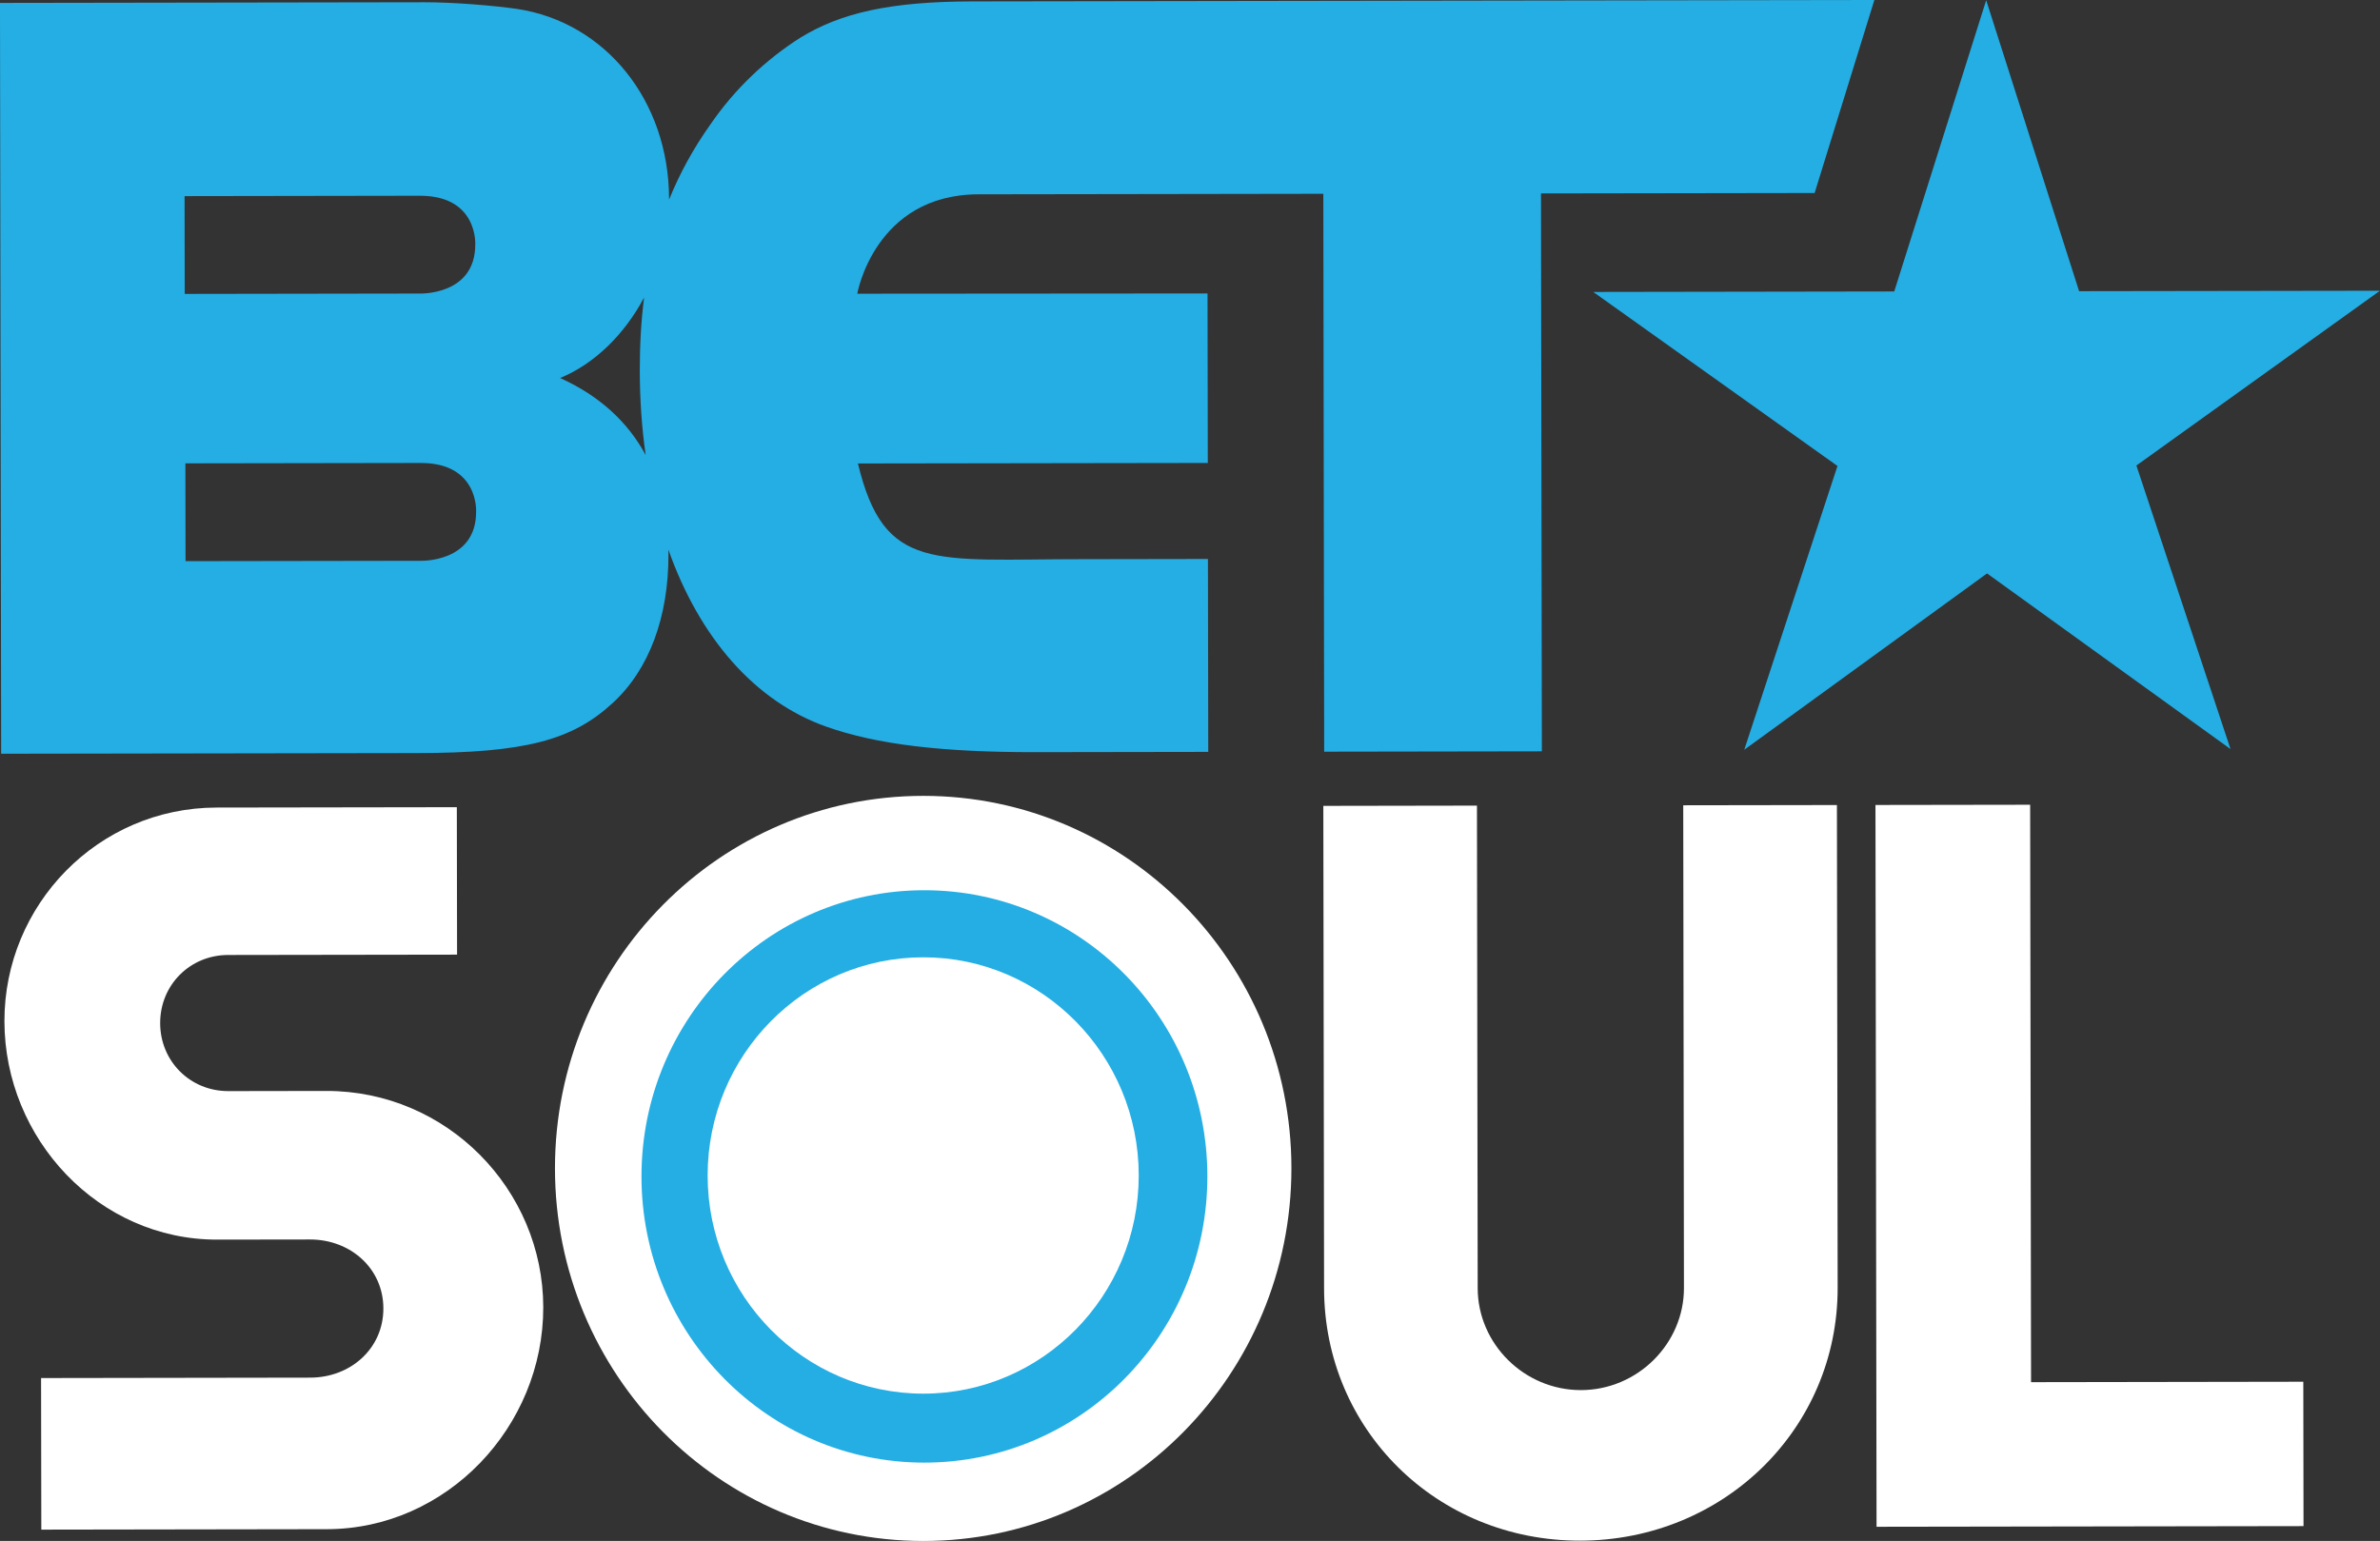 <svg width="1e3px" height="647.58px" enable-background="new -194 77.432 999.999 647.584" version="1.1" viewBox="-194 77.432 1e3 647.58" xml:space="preserve" xmlns="http://www.w3.org/2000/svg">
	<rect x="-194" y="77.432" width="1e3" height="647.58" fill="#333333" stroke="none"/>
	<path d="m806 199.61-126.43 0.189-39.038-122.27-38.634 122.39-126.46 0.2 102.61 73.135-39.174 119.27 102.02-74.115 102.29 73.805-39.541-119.15 102.35-73.456zm-212.43-122.18-378.96 0.588c-34.543 0.058-55.339 4.816-72.344 15.26-14.19 9.008-27.414 21.32-37.804 36.49-7.172 10.121-12.876 20.519-17.346 31.563v-0.322c-0.069-41.15-26.617-74.236-63.997-79.852-9.93-1.401-26.479-2.793-38.777-2.781l-178.35 0.278 0.489 315.53 174.55-0.27c45.423-0.08 65.282-5.307 82.288-20.939 15.582-14.227 23.576-36.479 23.543-62.495 0-0.7-0.031-1.401-0.047-2.103 13.073 36.97 36.226 63.727 66.288 74.406 21.286 7.525 48.745 10.796 87.991 10.741l72.571-0.112-0.123-81.073-52.373 0.088c-63.003-0.034-83.634 5.684-94.699-40.215l147.01-0.222-0.116-71.232-147.17 0.111s7.307-41.694 50.947-41.773c12.891-9e-3 21.497-0.033 44.197-0.065l100.68-0.156 0.36 234.45 91.466-0.146-0.364-234.45 114.97-0.178 25.103-81.121zm-710.02 82.421 98.869-0.155c24.445-0.032 23.269 20.487 23.269 20.487 0.034 21.441-23.31 20.608-23.31 20.608l-98.76 0.154-0.068-41.094zm122.5 132.64c0.034 21.43-23.299 20.609-23.299 20.609l-98.793 0.154-0.066-41.104 98.88-0.156c24.467-0.033 23.278 20.497 23.278 20.497zm35.3-56.197c14.611-6.039 27.077-18.439 35.275-33.821-1.243 9.7-1.824 19.942-1.801 30.929 0.023 12.268 0.859 24.034 2.472 35.267-7.557-14.014-19.508-24.958-35.946-32.375z" fill="#24AEE4"/>
	<path d="m-56.882 535.9c50.703-0.076 91.063 41.46 91.142 90.864 0.078 50.271-40.594 93.222-90.862 93.302l-120.04 0.186-0.103-63.7 113.1-0.175c16.905-0.025 30.746-12.188 30.727-29.08-0.021-16.894-13.922-28.996-30.816-28.975l-38.998 0.055c-49.826 0.076-89.327-42.331-89.406-91.735-0.076-48.952 39.299-89.757 89.126-89.837l100.96-0.153 0.099 61.963-96.193 0.142c-16.041 0.026-28.58 12.617-28.557 28.647 0.021 16.022 12.617 28.584 28.641 28.563l41.171-0.067z" fill="#fff"/>
	<path d="m426.57 415.99 0.31 202.79c0.036 23.398 19.566 42.866 43.397 42.834 23.836-0.033 43.314-19.57 43.268-42.969l-0.303-202.8 64.574-0.099 0.31 202.81c0.088 59.369-47.933 106.24-108.17 106.33-60.24 0.091-107.54-46.629-107.62-105.99l-0.313-202.8 64.549-0.109z" fill="#fff"/>
	<path d="m594.01 415.72 64.997-0.098 0.379 242.66 114.39-0.179 0.091 60.674-179.4 0.276-0.456-303.33z" fill="#fff"/>
	<path d="m348.61 568.39c0 86.549-69.294 156.63-154.65 156.63-85.494 0-154.78-70.078-154.78-156.63 0-86.413 69.291-156.5 154.78-156.5 85.359 0 154.65 70.082 154.65 156.5z" fill="#fff"/>
	<path d="m313.3 571.82c0 66.392-53.217 120.27-118.95 120.27-65.602 0-118.82-53.877-118.82-120.27s53.22-120.27 118.82-120.27c65.737 1e-3 118.95 53.878 118.95 120.27z" fill="#24AEE4"/>
	<path d="m284.46 571.42c0 50.584-40.576 91.688-90.502 91.688-50.056 0-90.631-41.104-90.631-91.688 0-50.589 40.575-91.685 90.631-91.685 49.926 0 90.502 41.096 90.502 91.685z" fill="#fff"/>
</svg>
